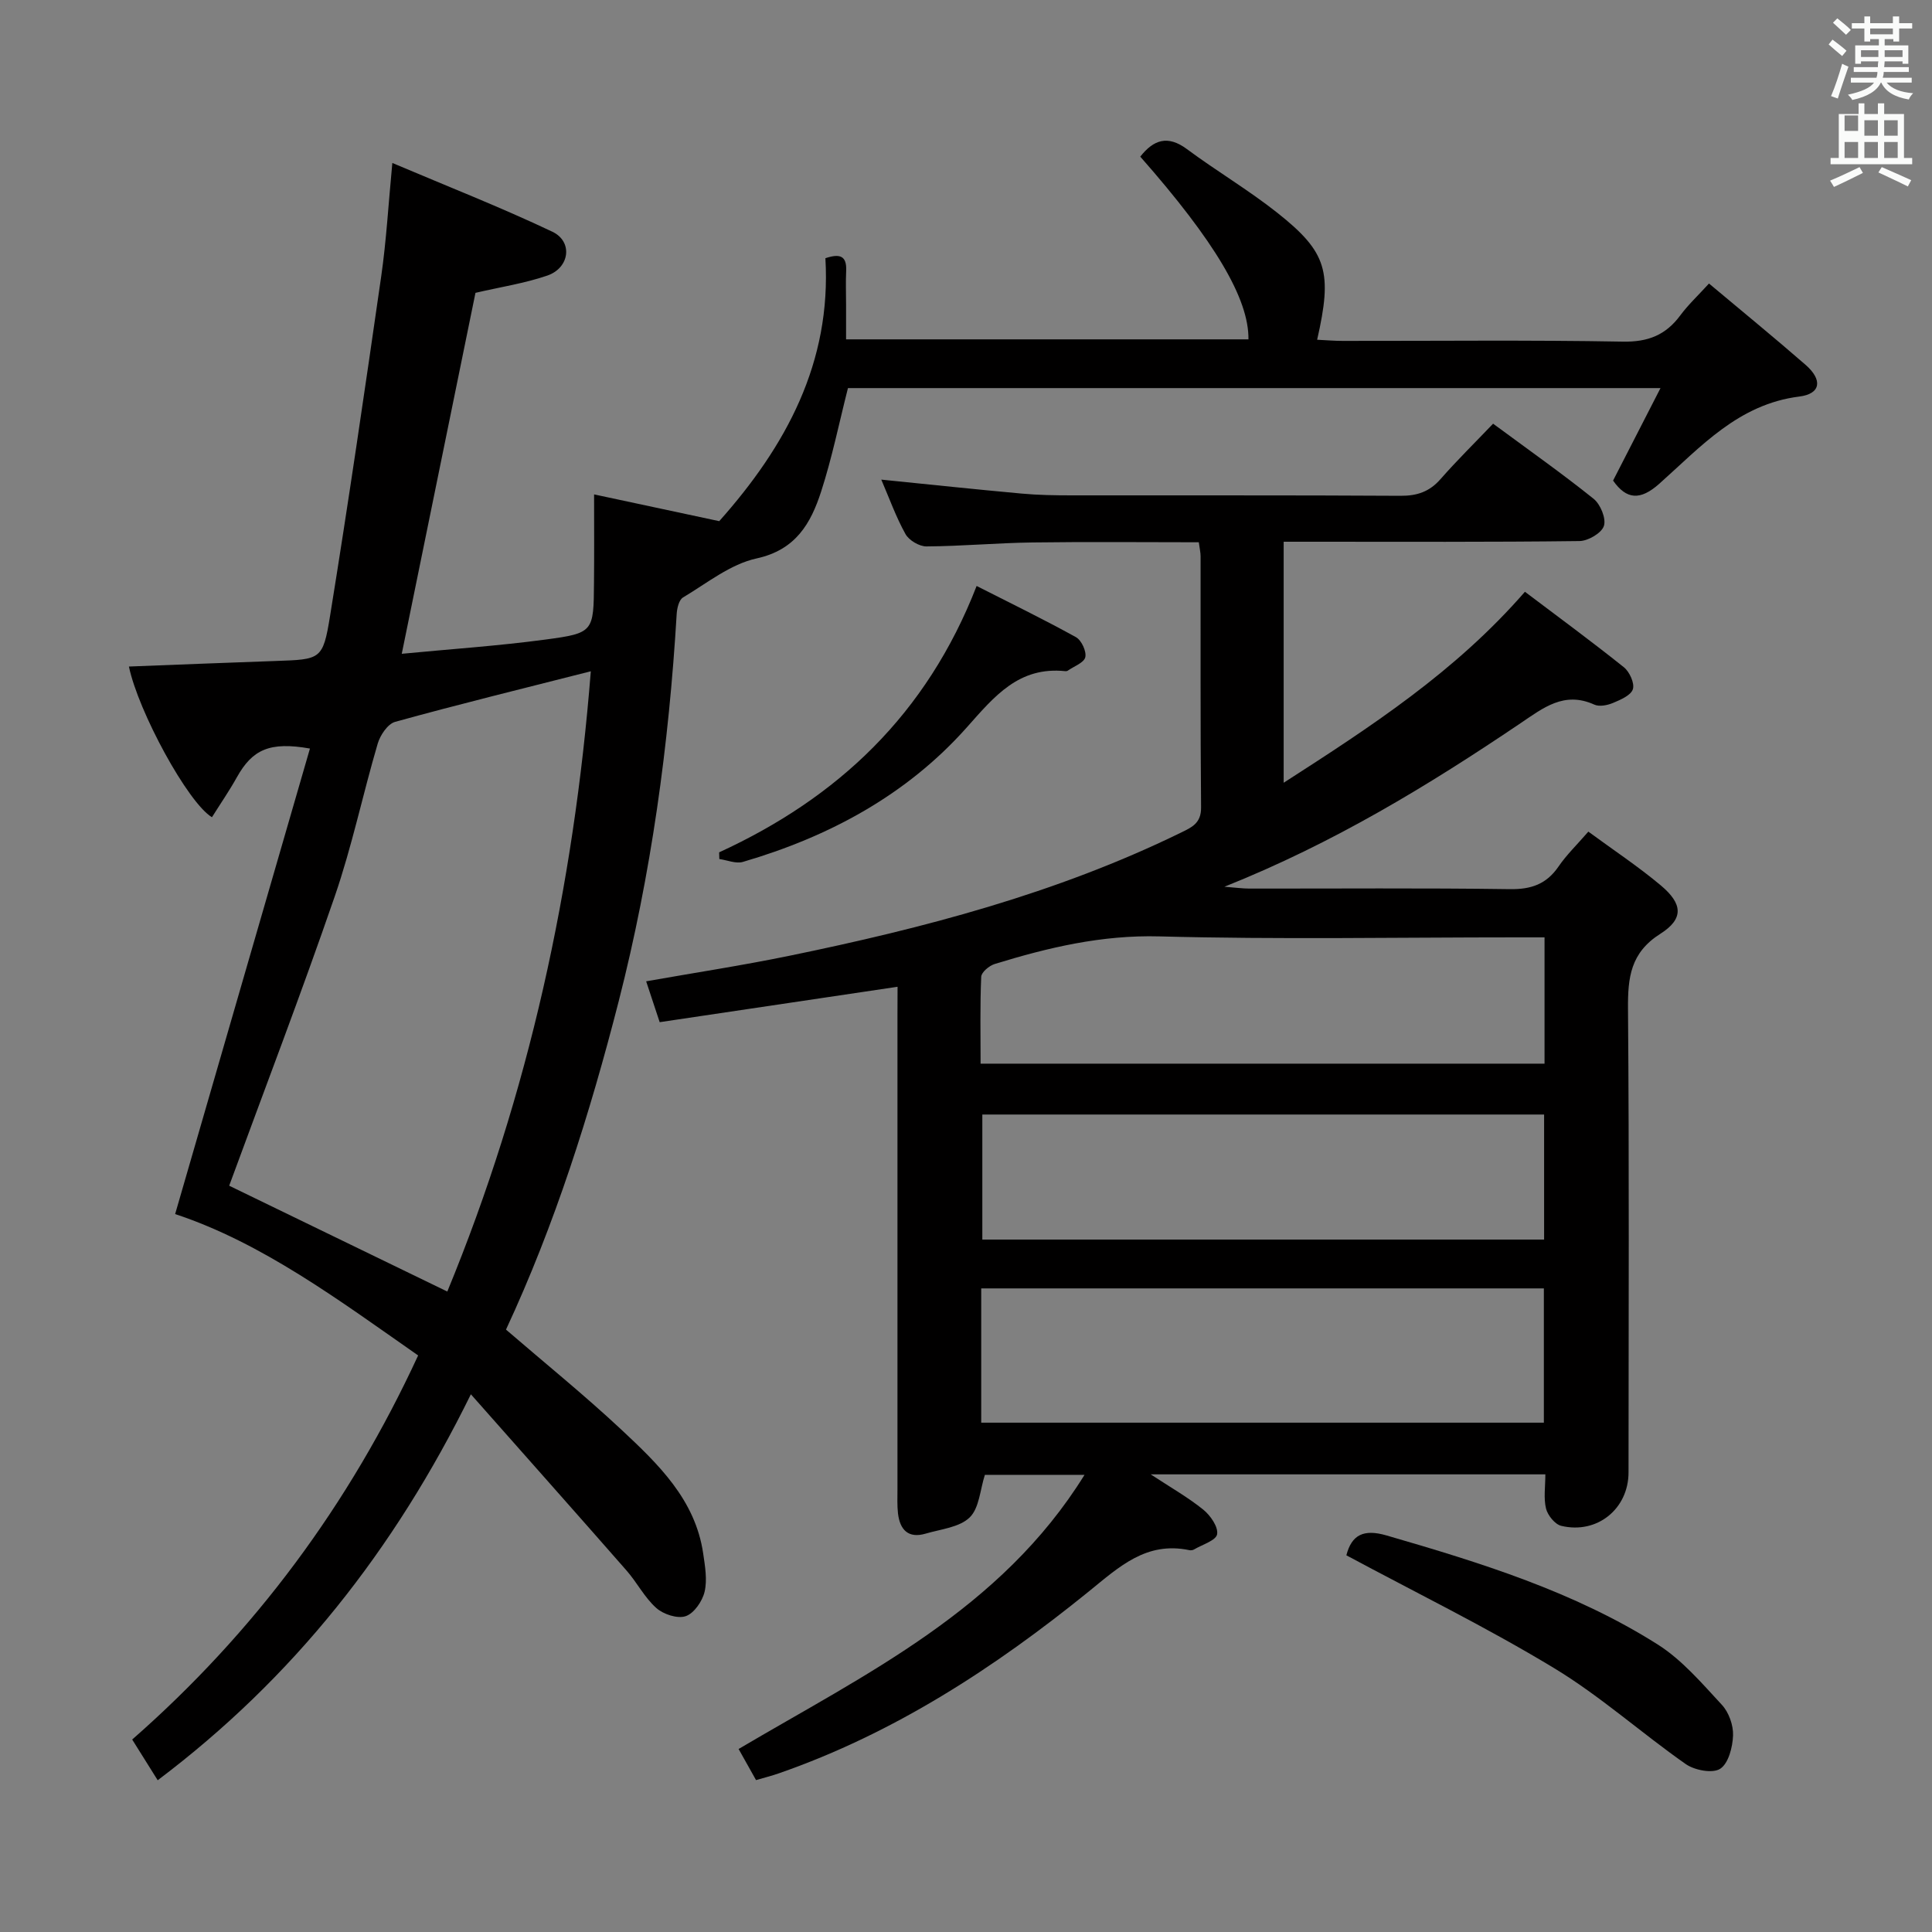 <svg enable-background="new 0 0 400 400" viewBox="0 0 400 400" xmlns="http://www.w3.org/2000/svg"><rect x="0" y="0" width="400" height="400" fill="#808080" stroke="none"/><path d="m378.6 9.2.8-1c.9.7 1.9 1.4 2.9 2.3l-.9 1.1c-1.1-.9-2-1.7-2.8-2.4zm.5 10.7c.9-2.1 1.6-4.3 2.3-6.7.4.2.8.4 1.3.6-.7 2.1-1.5 4.3-2.2 6.6zm.4-15.2.9-.9c1 .8 2 1.6 2.8 2.4l-1 1c-1-.9-1.9-1.8-2.7-2.5zm12.5-1.3h1.2v1.4h2.7v1.1h-2.7v2.7h-1.2v-.5h-1.8v1.3h4.9v3.8h-1.2v-.5h-3.7c0 .4-.1.9-.1 1.2h5.1v1h-5.2c0 .5-.1.9-.2 1.2h6v1h-5.2c1.1 1.3 2.9 2 5.5 2.2-.4.4-.7.8-.9 1.3-2.9-.5-4.8-1.6-5.7-3.5h-.1c-.8 1.7-2.7 2.9-5.9 3.6-.2-.4-.6-.8-.9-1.1 2.8-.6 4.6-1.4 5.4-2.5h-4.8v-1h5.3c.1-.3.2-.7.2-1.2h-4.9v-1h5c0-.4 0-.8.1-1.2h-3.6v.5h-1.2v-3.8h4.9v-1.3h-1.8v.5h-1.2v-2.7h-2.6v-1.1h2.6v-1.4h1.2v1.4h4.7v-1.4zm-6.7 8.4h3.6c0-.4 0-.9 0-1.4h-3.6zm1.9-4.7h4.7v-1.2h-4.7zm6.7 3.3h-3.7v1.4h3.7z" fill="#fafbfa"/><path d="m384.7 21.4h1.3v2.2h2.8v-2.2h1.3v2.2h4.1v9.1h1.7v1.3h-16.9v-1.3h1.7v-9.1h4.1v-2.2zm.3 13.2.7 1.2c-1.8.9-3.8 1.9-6 2.9-.2-.4-.5-.8-.8-1.3 2.4-1 4.4-2 6.1-2.8zm-3.1-7.5h2.8v-3.2h-2.8v4.2zm0 5.6h2.8v-3.3h-2.8zm4.1-4.6h2.8v-3.2h-2.8zm0 4.6h2.8v-3.3h-2.8zm3.6 1.9c2.1.9 4.1 1.8 6.1 2.7l-.7 1.3c-2.2-1.1-4.2-2-6.1-2.9zm3.3-9.7h-2.8v3.2h2.8zm-2.8 7.8h2.8v-3.3h-2.8z" fill="#fafbfa"/><g fill="#010000"><path d="m185.83 204.3c-16.74 2.49-32.93 4.9-49.25 7.33-1.05-3.17-1.86-5.64-2.8-8.46 10.06-1.78 19.89-3.28 29.62-5.28 27.86-5.73 55.28-12.9 81.01-25.46 2.31-1.13 4.29-1.95 4.26-5.26-.16-17.33-.08-34.66-.1-51.99 0-.8-.2-1.61-.37-2.91-11.59 0-23.03-.12-34.45.04-7.31.1-14.62.77-21.93.82-1.49.01-3.63-1.26-4.35-2.56-1.98-3.56-3.36-7.45-5.01-11.27 9.99 1.01 19.51 2.02 29.05 2.89 3.47.32 6.97.37 10.46.37 22.66.03 45.33-.05 67.99.09 3.45.02 6-.85 8.28-3.45 3.39-3.87 7.07-7.48 10.89-11.48 7.31 5.4 14.23 10.27 20.81 15.55 1.42 1.14 2.63 4.09 2.13 5.62-.48 1.48-3.27 3.11-5.06 3.13-18.49.23-36.99.14-55.49.14-1.8 0-3.6 0-5.75 0v49.9c18.09-11.64 35.51-22.94 49.95-39.54 6.89 5.2 13.8 10.28 20.49 15.63 1.17.94 2.25 3.31 1.86 4.54-.4 1.27-2.55 2.19-4.1 2.84-1.16.49-2.84.83-3.89.35-6.24-2.82-10.55.67-15.31 3.88-19.04 12.85-38.62 24.79-61.27 33.83 2.47.19 3.8.38 5.13.38 18 .02 36-.14 53.99.12 4.41.06 7.56-1.04 10.06-4.69 1.66-2.43 3.83-4.51 6.17-7.22 5.21 3.83 10.34 7.22 15.01 11.14 4.54 3.81 4.78 6.91-.1 10.01-6.19 3.92-6.75 9.05-6.7 15.53.26 31.99.12 63.99.11 95.98 0 7.55-6.5 12.85-13.93 11.07-1.3-.31-2.8-2.17-3.15-3.57-.53-2.16-.14-4.54-.14-7.09-27.21 0-53.92 0-81.71 0 4.19 2.75 7.75 4.77 10.89 7.31 1.47 1.19 3.12 3.56 2.86 5.09-.22 1.29-3.07 2.14-4.78 3.15-.27.16-.67.21-.98.14-8.91-1.85-14.46 3.41-20.81 8.56-19.43 15.75-40.29 29.35-64.17 37.65-1.52.53-3.09.92-4.72 1.4-1.32-2.35-2.43-4.34-3.61-6.44 26.35-15.56 54.3-28.81 71.62-56.76-7.51 0-14.19 0-20.63 0-.99 3.04-1.15 6.88-3.15 8.82-2.12 2.06-5.96 2.42-9.11 3.35-3.6 1.06-5.33-.8-5.73-4.17-.19-1.65-.11-3.33-.11-4.99 0-32.66 0-65.32 0-97.98.02-1.97.02-3.93.02-6.08zm17.32 90.25h116.49c0-9.34 0-18.42 0-27.8-38.88 0-77.61 0-116.49 0zm.23-63.8v25.89h116.31c0-8.71 0-17.13 0-25.89-38.86 0-77.57 0-116.31 0zm116.4-36.68c-2.2 0-4 0-5.79 0-24.65 0-49.31.46-73.94-.2-11.94-.32-23.02 2.3-34.12 5.72-1.13.35-2.74 1.7-2.78 2.64-.26 5.94-.13 11.89-.13 17.99h116.76c0-8.69 0-17 0-26.15z"/><path d="m123 102.36c9.13 1.95 17.66 3.78 25.91 5.54 13.82-15.52 23.25-32.84 21.98-54.44 3-1 4.44-.52 4.3 2.62-.11 2.33-.02 4.67-.02 7v7.18h83.31c.1-8.4-6.93-20.26-22.4-37.83 2.74-3.48 5.66-4.53 9.66-1.56 6.14 4.56 12.77 8.47 18.76 13.22 10.28 8.15 11.39 12.22 8.2 26.25 1.83.09 3.56.24 5.29.24 19.33.02 38.67-.2 57.99.15 5.22.1 8.87-1.35 11.89-5.41 1.65-2.23 3.72-4.16 5.96-6.62 6.78 5.69 13.48 11.16 20 16.84 3.54 3.09 3.19 6-1.3 6.56-12.62 1.58-20.41 10.42-29 18.06-3.92 3.49-6.78 3.3-9.56-.66 3.18-6.21 6.33-12.33 9.82-19.15-56.92 0-112.67 0-168.23 0-1.82 7.16-3.29 14.43-5.56 21.44-2.13 6.56-5.23 12.06-13.37 13.83-5.41 1.18-10.26 5.12-15.22 8.08-.84.5-1.24 2.23-1.31 3.42-1.61 27.08-5.27 53.84-12 80.16-5.98 23.35-13.22 46.27-23.34 68 8.1 6.98 16.23 13.56 23.85 20.68 7.65 7.15 15.35 14.51 16.98 25.69.38 2.61.87 5.42.29 7.9-.46 1.96-2.18 4.47-3.91 5.06-1.69.58-4.62-.38-6.09-1.69-2.44-2.17-3.99-5.29-6.18-7.78-10.4-11.87-20.89-23.66-32.21-36.47-15.89 32.33-36.8 58.77-64.84 79.91-1.75-2.8-3.31-5.29-5.28-8.43 25.32-22.2 44.96-48.68 59.2-79.52-16.46-11.5-32.34-23.33-50.31-29.27 9.36-32.33 18.61-64.28 27.91-96.38-8.34-1.48-11.92.21-15.12 5.93-1.59 2.85-3.45 5.55-5.17 8.29-4.99-3-15.25-21.89-17.19-31.2 10.15-.39 20.23-.8 30.32-1.15 9.39-.33 9.85-.23 11.32-9.3 3.79-23.42 7.22-46.89 10.6-70.37 1.06-7.38 1.48-14.85 2.3-23.44 11.35 4.82 22.41 9.15 33.12 14.23 4.32 2.05 3.6 7.5-1.05 9.09-4.66 1.6-9.62 2.35-14.86 3.57-4.99 24.43-10.05 49.24-15.26 74.73 10.04-.97 19.95-1.63 29.78-2.95 9.96-1.33 9.94-1.62 10.02-11.77.06-5.8.02-11.6.02-18.28zm-75.55 143.13c14.71 7.14 29.7 14.41 45.16 21.91 16.86-40.88 26.18-83.73 29.71-128.42-14.23 3.62-27.42 6.85-40.51 10.47-1.53.42-3.1 2.76-3.61 4.51-3.09 10.5-5.33 21.28-8.89 31.61-6.97 20.23-14.63 40.21-21.86 59.92z"/><path d="m278.75 322.01c1.1-4.26 3.58-5.48 8.29-4.12 19.49 5.65 38.87 11.64 56.15 22.57 5.05 3.19 9.15 8.03 13.29 12.49 1.45 1.55 2.41 4.24 2.33 6.36-.09 2.43-.95 5.8-2.67 6.9-1.56 1.01-5.27.31-7.1-.96-9.24-6.46-17.72-14.11-27.33-19.91-13.89-8.41-28.51-15.57-42.96-23.33z"/><path d="m148.89 176.47c24.55-11.28 42.96-28.54 53.31-55.15 6.96 3.53 13.85 6.89 20.55 10.59 1.15.63 2.22 2.93 1.95 4.15-.26 1.15-2.34 1.89-3.63 2.79-.13.09-.32.12-.48.11-9.66-1.02-14.69 5.19-20.46 11.68-12.42 13.95-28.47 22.59-46.33 27.81-1.44.42-3.24-.37-4.87-.6-.02-.45-.03-.91-.04-1.38z"/></g></svg>
